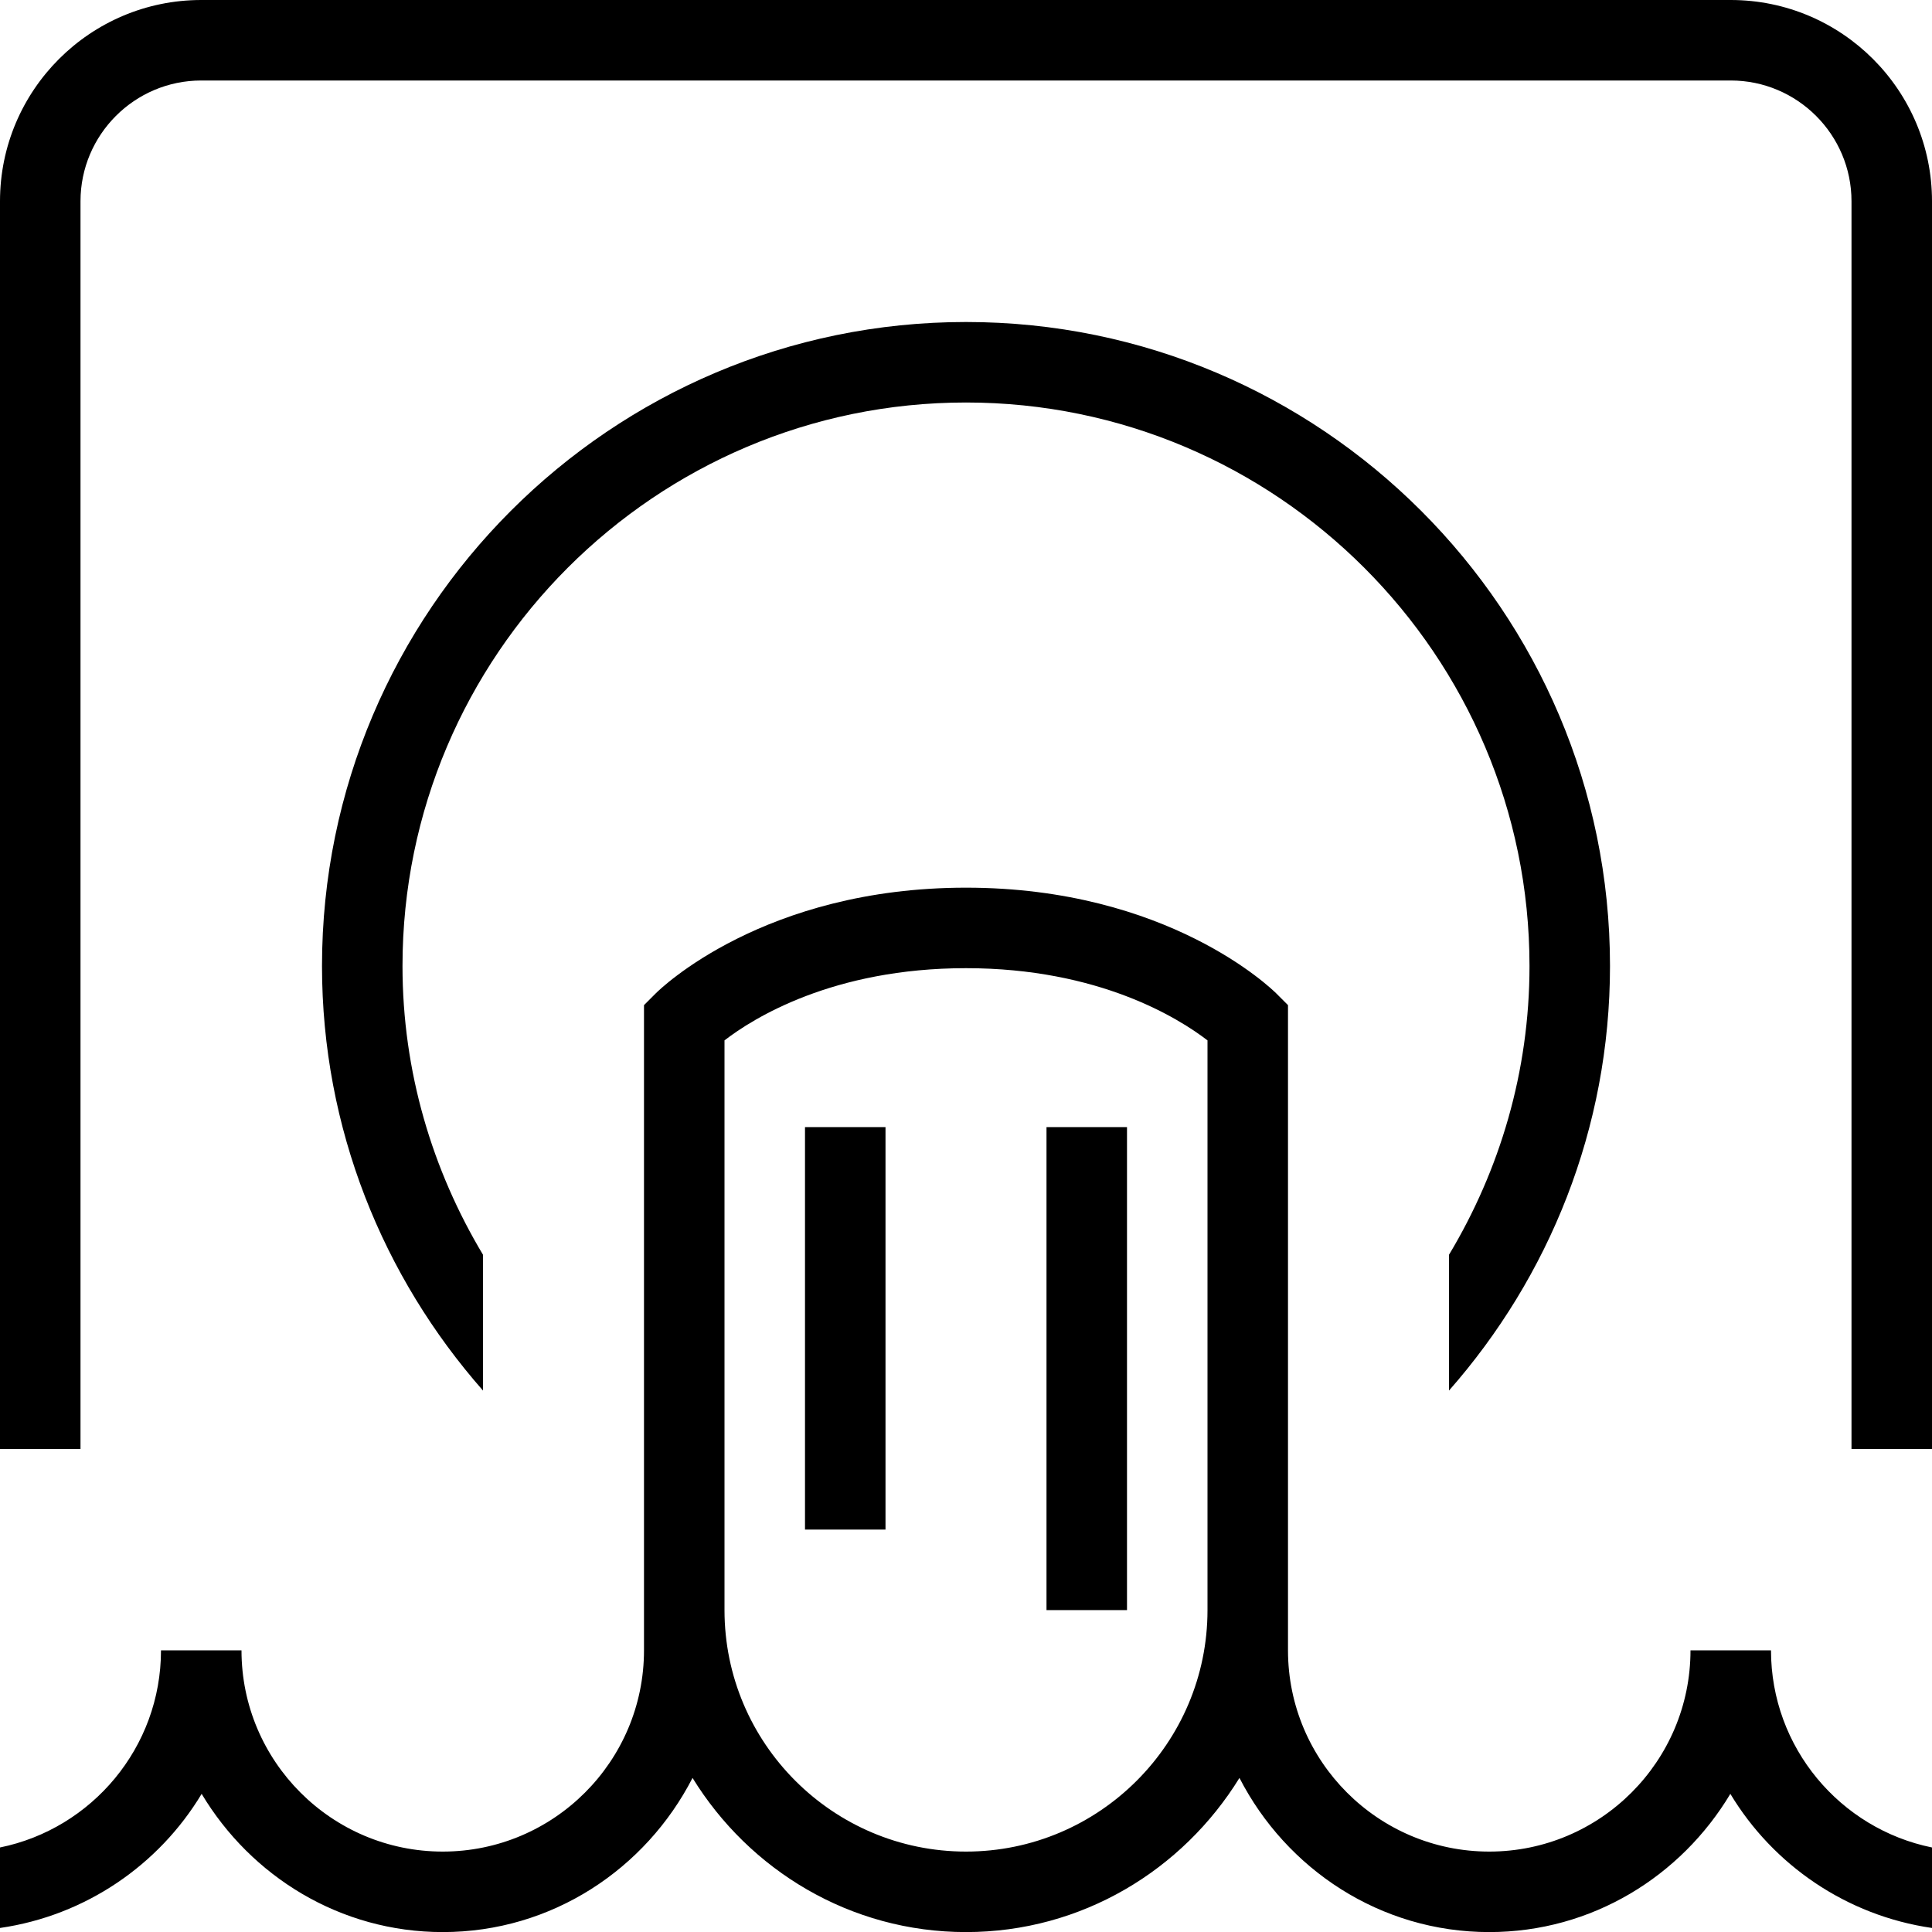 <?xml version="1.0" encoding="UTF-8"?>
<svg xmlns="http://www.w3.org/2000/svg" id="Layer_1" data-name="Layer 1" viewBox="0 0 24 24">
  <path d="m24,2.5v15.5h-1V2.5c0-.827-.673-1.5-1.5-1.5H2.5c-.827,0-1.5.673-1.5,1.5v15.5H0V2.5C0,1.121,1.121,0,2.5,0h19c1.379,0,2.5,1.121,2.5,2.5Zm-6,14.774c1.241-1.41,2-3.253,2-5.274,0-4.411-3.589-8-8-8S4,7.589,4,12c0,2.021.759,3.864,2,5.274v-1.687c-.63-1.051-1-2.275-1-3.587,0-3.859,3.141-7,7-7s7,3.141,7,7c0,1.312-.369,2.536-1,3.587v1.687Zm6,5.676v1c-1.064-.154-1.974-.784-2.505-1.666-.612,1.023-1.719,1.717-2.995,1.717-1.356,0-2.522-.784-3.103-1.915-.705,1.144-1.958,1.915-3.397,1.915s-2.693-.771-3.397-1.915c-.581,1.131-1.746,1.915-3.103,1.915-1.276,0-2.383-.694-2.995-1.717-.531.883-1.441,1.512-2.505,1.666v-1c1.14-.232,2-1.242,2-2.449h1c0,1.379,1.121,2.5,2.5,2.5s2.5-1.121,2.5-2.5v-8.015l.146-.146c.054-.054,1.342-1.313,3.854-1.313s3.8,1.26,3.854,1.313l.146.146v8.015c0,1.379,1.121,2.5,2.5,2.5s2.5-1.121,2.5-2.5h1c0,1.208.86,2.217,2,2.449Zm-9-2.949v-7.077c-.354-.272-1.345-.897-3-.897s-2.645.623-3,.897v7.077c0,1.654,1.346,3,3,3s3-1.346,3-3Zm-5-1h1v-5h-1v5Zm3,1h1v-6h-1v6Z"/>
</svg>
